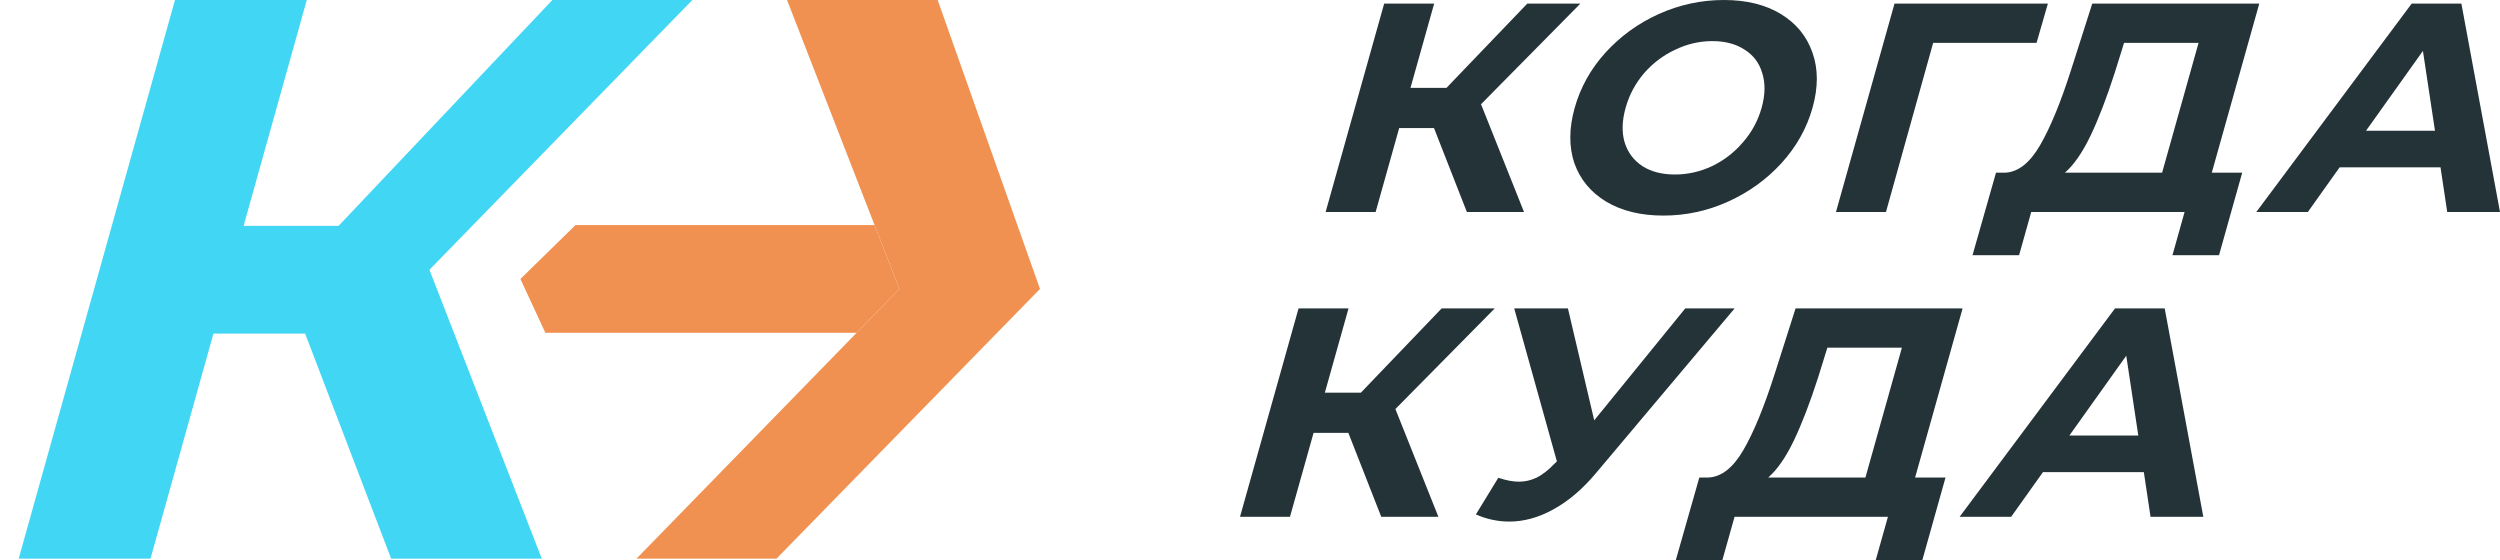 <svg width="125" height="28" viewBox="0 0 125 28" fill="none" xmlns="http://www.w3.org/2000/svg">
<path d="M42.83 16.641L44.969 14.447L43.728 11.254L28.775 11.254L26.021 13.948L27.268 16.641L42.83 16.641Z" fill="#F19151"/>
<path d="M38.822 27.935L51.999 14.447L46.883 6.34096e-07L39.351 0L43.728 11.254L44.969 14.447L42.83 16.641L31.822 27.935H38.822Z" fill="#F19151"/>
<path d="M15.257 16.681H10.672L7.524 27.935H0.934L8.749 0H15.339L12.18 11.294H16.928L27.619 0H34.619L21.471 13.489L22.713 16.681L27.09 27.935H19.558L15.257 16.681Z" fill="#42D6F5"/>
<path d="M71.699 6.402H69.96L68.781 10.601H66.281L69.209 0.179H71.708L70.525 4.392H72.325L76.365 0.179H79.02L74.051 5.211L76.201 10.601H73.344L71.699 6.402Z" fill="#243338"/>
<path d="M83.167 10.779C82.039 10.779 81.085 10.546 80.305 10.08C79.536 9.613 79.007 8.973 78.718 8.159C78.442 7.335 78.448 6.412 78.735 5.39C79.022 4.367 79.534 3.449 80.27 2.635C81.019 1.811 81.909 1.166 82.94 0.7C83.982 0.233 85.067 0 86.195 0C87.323 0 88.272 0.233 89.041 0.7C89.81 1.166 90.338 1.811 90.624 2.635C90.913 3.449 90.914 4.367 90.626 5.39C90.339 6.412 89.821 7.335 89.072 8.159C88.326 8.973 87.437 9.613 86.406 10.08C85.375 10.546 84.295 10.779 83.167 10.779ZM83.744 8.725C84.386 8.725 85.004 8.586 85.6 8.308C86.198 8.02 86.713 7.623 87.145 7.117C87.588 6.611 87.899 6.035 88.081 5.39C88.262 4.745 88.273 4.169 88.115 3.663C87.968 3.156 87.674 2.764 87.235 2.486C86.799 2.199 86.259 2.055 85.618 2.055C84.976 2.055 84.356 2.199 83.758 2.486C83.162 2.764 82.643 3.156 82.201 3.663C81.769 4.169 81.462 4.745 81.281 5.39C81.1 6.035 81.083 6.611 81.231 7.117C81.389 7.623 81.686 8.02 82.122 8.308C82.562 8.586 83.102 8.725 83.744 8.725Z" fill="#243338"/>
<path d="M101.827 2.144H96.658L94.298 10.601H91.798L94.726 0.179H102.395L101.827 2.144Z" fill="#243338"/>
<path d="M112.11 8.635L110.951 12.76H108.623L109.229 10.601H101.561L100.954 12.76H98.626L99.8 8.635H100.234C100.892 8.616 101.481 8.159 102.001 7.266C102.521 6.372 103.045 5.097 103.572 3.439L104.613 0.179H112.964L110.589 8.635H112.11ZM105.729 3.663C105.329 4.903 104.928 5.946 104.525 6.789C104.125 7.623 103.699 8.238 103.246 8.635H108.105L109.928 2.144H106.203L105.729 3.663Z" fill="#243338"/>
<path d="M122.026 8.367H116.981L115.391 10.601H112.814L120.585 0.179H123.069L125 10.601H122.361L122.026 8.367ZM121.749 6.536L121.146 2.546L118.302 6.536H121.749Z" fill="#243338"/>
<path d="M67.417 21.642H65.679L64.499 25.841H62L64.928 15.419H67.427L66.243 19.633H68.044L72.084 15.419H74.739L69.77 20.451L71.92 25.841H69.063L67.417 21.642Z" fill="#243338"/>
<path d="M86.732 15.419L79.789 23.667C79.121 24.462 78.414 25.062 77.668 25.469C76.933 25.876 76.198 26.079 75.463 26.079C74.894 26.079 74.338 25.96 73.794 25.722L74.914 23.891C75.312 24.02 75.656 24.084 75.946 24.084C76.257 24.084 76.555 24.015 76.843 23.876C77.133 23.727 77.425 23.499 77.718 23.191L77.845 23.072L75.71 15.419H78.396L79.711 21.017L84.264 15.419H86.732Z" fill="#243338"/>
<path d="M97.276 23.876L96.118 28H93.789L94.396 25.841H86.727L86.12 28H83.792L84.966 23.876H85.401C86.058 23.856 86.647 23.399 87.167 22.506C87.687 21.613 88.211 20.337 88.739 18.68L89.779 15.419H98.13L95.755 23.876H97.276ZM90.896 18.903C90.496 20.144 90.094 21.186 89.692 22.03C89.292 22.863 88.865 23.479 88.412 23.876H93.271L95.095 17.384H91.369L90.896 18.903Z" fill="#243338"/>
<path d="M107.192 23.608H102.147L100.557 25.841H97.98L105.751 15.419H108.235L110.166 25.841H107.527L107.192 23.608ZM106.915 21.776L106.313 17.786L103.469 21.776H106.915Z" fill="#243338"/>
</svg>
